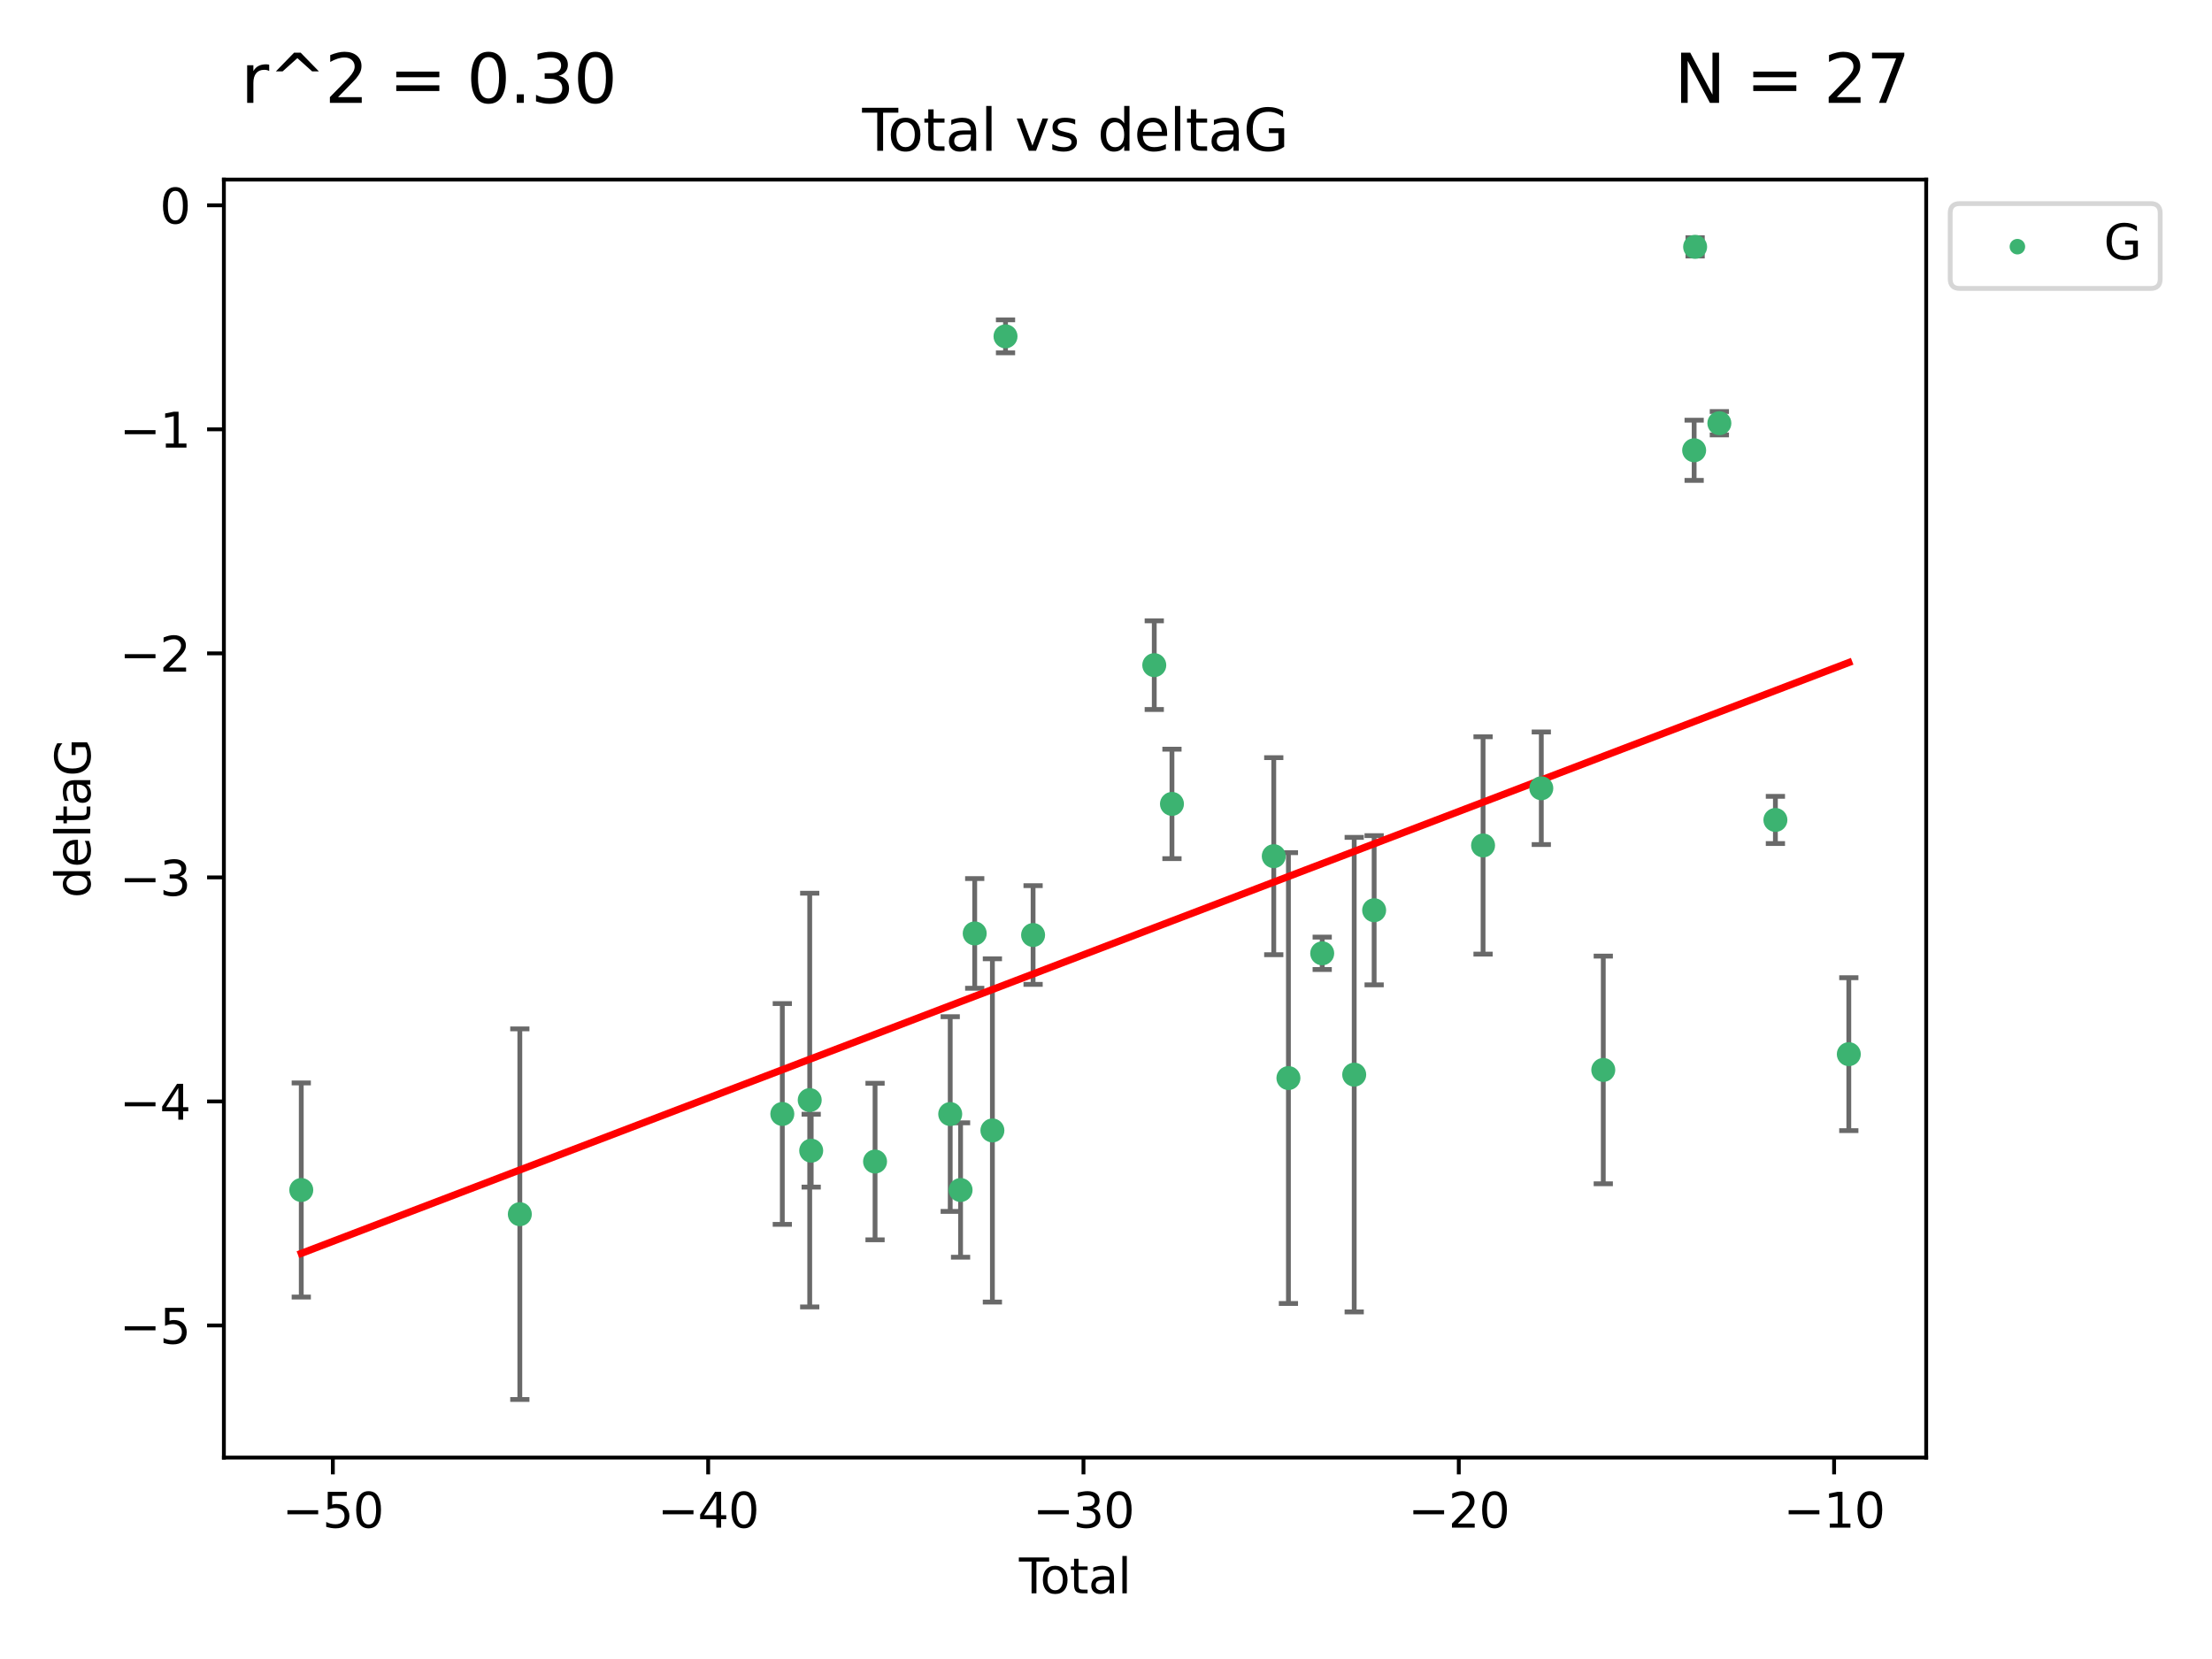 <?xml version="1.0" encoding="utf-8" standalone="no"?>
<!DOCTYPE svg PUBLIC "-//W3C//DTD SVG 1.1//EN"
  "http://www.w3.org/Graphics/SVG/1.1/DTD/svg11.dtd">
<svg xmlns:xlink="http://www.w3.org/1999/xlink" width="460.8pt" height="345.6pt" viewBox="0 0 460.8 345.6" xmlns="http://www.w3.org/2000/svg" version="1.1">
 <defs>
  <style type="text/css">*{stroke-linejoin: round; stroke-linecap: butt}</style>
 </defs>
 <g id="figure_1">
  <g id="patch_1">
   <path d="M 0 345.6 
L 460.8 345.6 
L 460.8 0 
L 0 0 
z
" style="fill: #ffffff"/>
  </g>
  <g id="axes_1">
   <g id="patch_2">
    <path d="M 46.64 303.64 
L 401.26 303.64 
L 401.26 37.411 
L 46.64 37.411 
z
" style="fill: #ffffff"/>
   </g>
   <g id="PathCollection_1">
    <defs>
     <path id="m9c28edd36d" d="M 0 1.118 
C 0.297 1.118 0.581 1 0.791 0.791 
C 1 0.581 1.118 0.297 1.118 0 
C 1.118 -0.297 1 -0.581 0.791 -0.791 
C 0.581 -1 0.297 -1.118 0 -1.118 
C -0.297 -1.118 -0.581 -1 -0.791 -0.791 
C -1 -0.581 -1.118 -0.297 -1.118 0 
C -1.118 0.297 -1 0.581 -0.791 0.791 
C -0.581 1 -0.297 1.118 0 1.118 
z
" style="stroke: #3cb371"/>
    </defs>
    <g clip-path="url(#pe165e1441b)">
     <use xlink:href="#m9c28edd36d" x="62.759" y="247.899" style="fill: #3cb371; stroke: #3cb371"/>
     <use xlink:href="#m9c28edd36d" x="108.29" y="252.937" style="fill: #3cb371; stroke: #3cb371"/>
     <use xlink:href="#m9c28edd36d" x="162.97" y="232.058" style="fill: #3cb371; stroke: #3cb371"/>
     <use xlink:href="#m9c28edd36d" x="168.679" y="229.166" style="fill: #3cb371; stroke: #3cb371"/>
     <use xlink:href="#m9c28edd36d" x="168.987" y="239.706" style="fill: #3cb371; stroke: #3cb371"/>
     <use xlink:href="#m9c28edd36d" x="182.29" y="241.971" style="fill: #3cb371; stroke: #3cb371"/>
     <use xlink:href="#m9c28edd36d" x="197.948" y="232.077" style="fill: #3cb371; stroke: #3cb371"/>
     <use xlink:href="#m9c28edd36d" x="200.104" y="247.901" style="fill: #3cb371; stroke: #3cb371"/>
     <use xlink:href="#m9c28edd36d" x="203.051" y="194.45" style="fill: #3cb371; stroke: #3cb371"/>
     <use xlink:href="#m9c28edd36d" x="206.735" y="235.491" style="fill: #3cb371; stroke: #3cb371"/>
     <use xlink:href="#m9c28edd36d" x="209.468" y="70.067" style="fill: #3cb371; stroke: #3cb371"/>
     <use xlink:href="#m9c28edd36d" x="215.211" y="194.781" style="fill: #3cb371; stroke: #3cb371"/>
     <use xlink:href="#m9c28edd36d" x="240.454" y="138.564" style="fill: #3cb371; stroke: #3cb371"/>
     <use xlink:href="#m9c28edd36d" x="244.141" y="167.47" style="fill: #3cb371; stroke: #3cb371"/>
     <use xlink:href="#m9c28edd36d" x="265.348" y="178.356" style="fill: #3cb371; stroke: #3cb371"/>
     <use xlink:href="#m9c28edd36d" x="268.403" y="224.582" style="fill: #3cb371; stroke: #3cb371"/>
     <use xlink:href="#m9c28edd36d" x="275.44" y="198.593" style="fill: #3cb371; stroke: #3cb371"/>
     <use xlink:href="#m9c28edd36d" x="282.106" y="223.868" style="fill: #3cb371; stroke: #3cb371"/>
     <use xlink:href="#m9c28edd36d" x="286.259" y="189.617" style="fill: #3cb371; stroke: #3cb371"/>
     <use xlink:href="#m9c28edd36d" x="308.95" y="176.121" style="fill: #3cb371; stroke: #3cb371"/>
     <use xlink:href="#m9c28edd36d" x="321.082" y="164.208" style="fill: #3cb371; stroke: #3cb371"/>
     <use xlink:href="#m9c28edd36d" x="333.992" y="222.887" style="fill: #3cb371; stroke: #3cb371"/>
     <use xlink:href="#m9c28edd36d" x="352.922" y="93.801" style="fill: #3cb371; stroke: #3cb371"/>
     <use xlink:href="#m9c28edd36d" x="353.126" y="51.422" style="fill: #3cb371; stroke: #3cb371"/>
     <use xlink:href="#m9c28edd36d" x="358.175" y="88.163" style="fill: #3cb371; stroke: #3cb371"/>
     <use xlink:href="#m9c28edd36d" x="369.849" y="170.811" style="fill: #3cb371; stroke: #3cb371"/>
     <use xlink:href="#m9c28edd36d" x="385.141" y="219.602" style="fill: #3cb371; stroke: #3cb371"/>
    </g>
   </g>
   <g id="matplotlib.axis_1">
    <g id="xtick_1">
     <g id="line2d_1">
      <defs>
       <path id="mf190c5e237" d="M 0 0 
L 0 3.5 
" style="stroke: #000000; stroke-width: 0.8"/>
      </defs>
      <g>
       <use xlink:href="#mf190c5e237" x="69.339" y="303.64" style="stroke: #000000; stroke-width: 0.8"/>
      </g>
     </g>
     <g id="text_1">
      <!-- −50 -->
      <g transform="translate(58.787 318.238)scale(0.1 -0.1)">
       <defs>
        <path id="DejaVuSans-2212" d="M 678 2272 
L 4684 2272 
L 4684 1741 
L 678 1741 
L 678 2272 
z
" transform="scale(0.016)"/>
        <path id="DejaVuSans-35" d="M 691 4666 
L 3169 4666 
L 3169 4134 
L 1269 4134 
L 1269 2991 
Q 1406 3038 1543 3061 
Q 1681 3084 1819 3084 
Q 2600 3084 3056 2656 
Q 3513 2228 3513 1497 
Q 3513 744 3044 326 
Q 2575 -91 1722 -91 
Q 1428 -91 1123 -41 
Q 819 9 494 109 
L 494 744 
Q 775 591 1075 516 
Q 1375 441 1709 441 
Q 2250 441 2565 725 
Q 2881 1009 2881 1497 
Q 2881 1984 2565 2268 
Q 2250 2553 1709 2553 
Q 1456 2553 1204 2497 
Q 953 2441 691 2322 
L 691 4666 
z
" transform="scale(0.016)"/>
        <path id="DejaVuSans-30" d="M 2034 4250 
Q 1547 4250 1301 3770 
Q 1056 3291 1056 2328 
Q 1056 1369 1301 889 
Q 1547 409 2034 409 
Q 2525 409 2770 889 
Q 3016 1369 3016 2328 
Q 3016 3291 2770 3770 
Q 2525 4250 2034 4250 
z
M 2034 4750 
Q 2819 4750 3233 4129 
Q 3647 3509 3647 2328 
Q 3647 1150 3233 529 
Q 2819 -91 2034 -91 
Q 1250 -91 836 529 
Q 422 1150 422 2328 
Q 422 3509 836 4129 
Q 1250 4750 2034 4750 
z
" transform="scale(0.016)"/>
       </defs>
       <use xlink:href="#DejaVuSans-2212"/>
       <use xlink:href="#DejaVuSans-35" x="83.789"/>
       <use xlink:href="#DejaVuSans-30" x="147.412"/>
      </g>
     </g>
    </g>
    <g id="xtick_2">
     <g id="line2d_2">
      <g>
       <use xlink:href="#mf190c5e237" x="147.523" y="303.64" style="stroke: #000000; stroke-width: 0.8"/>
      </g>
     </g>
     <g id="text_2">
      <!-- −40 -->
      <g transform="translate(136.971 318.238)scale(0.1 -0.1)">
       <defs>
        <path id="DejaVuSans-34" d="M 2419 4116 
L 825 1625 
L 2419 1625 
L 2419 4116 
z
M 2253 4666 
L 3047 4666 
L 3047 1625 
L 3713 1625 
L 3713 1100 
L 3047 1100 
L 3047 0 
L 2419 0 
L 2419 1100 
L 313 1100 
L 313 1709 
L 2253 4666 
z
" transform="scale(0.016)"/>
       </defs>
       <use xlink:href="#DejaVuSans-2212"/>
       <use xlink:href="#DejaVuSans-34" x="83.789"/>
       <use xlink:href="#DejaVuSans-30" x="147.412"/>
      </g>
     </g>
    </g>
    <g id="xtick_3">
     <g id="line2d_3">
      <g>
       <use xlink:href="#mf190c5e237" x="225.708" y="303.64" style="stroke: #000000; stroke-width: 0.8"/>
      </g>
     </g>
     <g id="text_3">
      <!-- −30 -->
      <g transform="translate(215.155 318.238)scale(0.1 -0.1)">
       <defs>
        <path id="DejaVuSans-33" d="M 2597 2516 
Q 3050 2419 3304 2112 
Q 3559 1806 3559 1356 
Q 3559 666 3084 287 
Q 2609 -91 1734 -91 
Q 1441 -91 1130 -33 
Q 819 25 488 141 
L 488 750 
Q 750 597 1062 519 
Q 1375 441 1716 441 
Q 2309 441 2620 675 
Q 2931 909 2931 1356 
Q 2931 1769 2642 2001 
Q 2353 2234 1838 2234 
L 1294 2234 
L 1294 2753 
L 1863 2753 
Q 2328 2753 2575 2939 
Q 2822 3125 2822 3475 
Q 2822 3834 2567 4026 
Q 2313 4219 1838 4219 
Q 1578 4219 1281 4162 
Q 984 4106 628 3988 
L 628 4550 
Q 988 4650 1302 4700 
Q 1616 4750 1894 4750 
Q 2613 4750 3031 4423 
Q 3450 4097 3450 3541 
Q 3450 3153 3228 2886 
Q 3006 2619 2597 2516 
z
" transform="scale(0.016)"/>
       </defs>
       <use xlink:href="#DejaVuSans-2212"/>
       <use xlink:href="#DejaVuSans-33" x="83.789"/>
       <use xlink:href="#DejaVuSans-30" x="147.412"/>
      </g>
     </g>
    </g>
    <g id="xtick_4">
     <g id="line2d_4">
      <g>
       <use xlink:href="#mf190c5e237" x="303.892" y="303.64" style="stroke: #000000; stroke-width: 0.8"/>
      </g>
     </g>
     <g id="text_4">
      <!-- −20 -->
      <g transform="translate(293.34 318.238)scale(0.1 -0.1)">
       <defs>
        <path id="DejaVuSans-32" d="M 1228 531 
L 3431 531 
L 3431 0 
L 469 0 
L 469 531 
Q 828 903 1448 1529 
Q 2069 2156 2228 2338 
Q 2531 2678 2651 2914 
Q 2772 3150 2772 3378 
Q 2772 3750 2511 3984 
Q 2250 4219 1831 4219 
Q 1534 4219 1204 4116 
Q 875 4013 500 3803 
L 500 4441 
Q 881 4594 1212 4672 
Q 1544 4750 1819 4750 
Q 2544 4750 2975 4387 
Q 3406 4025 3406 3419 
Q 3406 3131 3298 2873 
Q 3191 2616 2906 2266 
Q 2828 2175 2409 1742 
Q 1991 1309 1228 531 
z
" transform="scale(0.016)"/>
       </defs>
       <use xlink:href="#DejaVuSans-2212"/>
       <use xlink:href="#DejaVuSans-32" x="83.789"/>
       <use xlink:href="#DejaVuSans-30" x="147.412"/>
      </g>
     </g>
    </g>
    <g id="xtick_5">
     <g id="line2d_5">
      <g>
       <use xlink:href="#mf190c5e237" x="382.076" y="303.64" style="stroke: #000000; stroke-width: 0.8"/>
      </g>
     </g>
     <g id="text_5">
      <!-- −10 -->
      <g transform="translate(371.524 318.238)scale(0.1 -0.1)">
       <defs>
        <path id="DejaVuSans-31" d="M 794 531 
L 1825 531 
L 1825 4091 
L 703 3866 
L 703 4441 
L 1819 4666 
L 2450 4666 
L 2450 531 
L 3481 531 
L 3481 0 
L 794 0 
L 794 531 
z
" transform="scale(0.016)"/>
       </defs>
       <use xlink:href="#DejaVuSans-2212"/>
       <use xlink:href="#DejaVuSans-31" x="83.789"/>
       <use xlink:href="#DejaVuSans-30" x="147.412"/>
      </g>
     </g>
    </g>
    <g id="text_6">
     <!-- Total -->
     <g transform="translate(212.273 331.917)scale(0.1 -0.1)">
      <defs>
       <path id="DejaVuSans-54" d="M -19 4666 
L 3928 4666 
L 3928 4134 
L 2272 4134 
L 2272 0 
L 1638 0 
L 1638 4134 
L -19 4134 
L -19 4666 
z
" transform="scale(0.016)"/>
       <path id="DejaVuSans-6f" d="M 1959 3097 
Q 1497 3097 1228 2736 
Q 959 2375 959 1747 
Q 959 1119 1226 758 
Q 1494 397 1959 397 
Q 2419 397 2687 759 
Q 2956 1122 2956 1747 
Q 2956 2369 2687 2733 
Q 2419 3097 1959 3097 
z
M 1959 3584 
Q 2709 3584 3137 3096 
Q 3566 2609 3566 1747 
Q 3566 888 3137 398 
Q 2709 -91 1959 -91 
Q 1206 -91 779 398 
Q 353 888 353 1747 
Q 353 2609 779 3096 
Q 1206 3584 1959 3584 
z
" transform="scale(0.016)"/>
       <path id="DejaVuSans-74" d="M 1172 4494 
L 1172 3500 
L 2356 3500 
L 2356 3053 
L 1172 3053 
L 1172 1153 
Q 1172 725 1289 603 
Q 1406 481 1766 481 
L 2356 481 
L 2356 0 
L 1766 0 
Q 1100 0 847 248 
Q 594 497 594 1153 
L 594 3053 
L 172 3053 
L 172 3500 
L 594 3500 
L 594 4494 
L 1172 4494 
z
" transform="scale(0.016)"/>
       <path id="DejaVuSans-61" d="M 2194 1759 
Q 1497 1759 1228 1600 
Q 959 1441 959 1056 
Q 959 750 1161 570 
Q 1363 391 1709 391 
Q 2188 391 2477 730 
Q 2766 1069 2766 1631 
L 2766 1759 
L 2194 1759 
z
M 3341 1997 
L 3341 0 
L 2766 0 
L 2766 531 
Q 2569 213 2275 61 
Q 1981 -91 1556 -91 
Q 1019 -91 701 211 
Q 384 513 384 1019 
Q 384 1609 779 1909 
Q 1175 2209 1959 2209 
L 2766 2209 
L 2766 2266 
Q 2766 2663 2505 2880 
Q 2244 3097 1772 3097 
Q 1472 3097 1187 3025 
Q 903 2953 641 2809 
L 641 3341 
Q 956 3463 1253 3523 
Q 1550 3584 1831 3584 
Q 2591 3584 2966 3190 
Q 3341 2797 3341 1997 
z
" transform="scale(0.016)"/>
       <path id="DejaVuSans-6c" d="M 603 4863 
L 1178 4863 
L 1178 0 
L 603 0 
L 603 4863 
z
" transform="scale(0.016)"/>
      </defs>
      <use xlink:href="#DejaVuSans-54"/>
      <use xlink:href="#DejaVuSans-6f" x="44.084"/>
      <use xlink:href="#DejaVuSans-74" x="105.266"/>
      <use xlink:href="#DejaVuSans-61" x="144.475"/>
      <use xlink:href="#DejaVuSans-6c" x="205.754"/>
     </g>
    </g>
   </g>
   <g id="matplotlib.axis_2">
    <g id="ytick_1">
     <g id="line2d_6">
      <defs>
       <path id="mcd608c30e8" d="M 0 0 
L -3.5 0 
" style="stroke: #000000; stroke-width: 0.8"/>
      </defs>
      <g>
       <use xlink:href="#mcd608c30e8" x="46.64" y="276.118" style="stroke: #000000; stroke-width: 0.8"/>
      </g>
     </g>
     <g id="text_7">
      <!-- −5 -->
      <g transform="translate(24.898 279.918)scale(0.1 -0.1)">
       <use xlink:href="#DejaVuSans-2212"/>
       <use xlink:href="#DejaVuSans-35" x="83.789"/>
      </g>
     </g>
    </g>
    <g id="ytick_2">
     <g id="line2d_7">
      <g>
       <use xlink:href="#mcd608c30e8" x="46.64" y="229.449" style="stroke: #000000; stroke-width: 0.8"/>
      </g>
     </g>
     <g id="text_8">
      <!-- −4 -->
      <g transform="translate(24.898 233.248)scale(0.1 -0.1)">
       <use xlink:href="#DejaVuSans-2212"/>
       <use xlink:href="#DejaVuSans-34" x="83.789"/>
      </g>
     </g>
    </g>
    <g id="ytick_3">
     <g id="line2d_8">
      <g>
       <use xlink:href="#mcd608c30e8" x="46.64" y="182.779" style="stroke: #000000; stroke-width: 0.8"/>
      </g>
     </g>
     <g id="text_9">
      <!-- −3 -->
      <g transform="translate(24.898 186.579)scale(0.1 -0.1)">
       <use xlink:href="#DejaVuSans-2212"/>
       <use xlink:href="#DejaVuSans-33" x="83.789"/>
      </g>
     </g>
    </g>
    <g id="ytick_4">
     <g id="line2d_9">
      <g>
       <use xlink:href="#mcd608c30e8" x="46.64" y="136.11" style="stroke: #000000; stroke-width: 0.8"/>
      </g>
     </g>
     <g id="text_10">
      <!-- −2 -->
      <g transform="translate(24.898 139.909)scale(0.1 -0.1)">
       <use xlink:href="#DejaVuSans-2212"/>
       <use xlink:href="#DejaVuSans-32" x="83.789"/>
      </g>
     </g>
    </g>
    <g id="ytick_5">
     <g id="line2d_10">
      <g>
       <use xlink:href="#mcd608c30e8" x="46.64" y="89.441" style="stroke: #000000; stroke-width: 0.8"/>
      </g>
     </g>
     <g id="text_11">
      <!-- −1 -->
      <g transform="translate(24.898 93.24)scale(0.1 -0.1)">
       <use xlink:href="#DejaVuSans-2212"/>
       <use xlink:href="#DejaVuSans-31" x="83.789"/>
      </g>
     </g>
    </g>
    <g id="ytick_6">
     <g id="line2d_11">
      <g>
       <use xlink:href="#mcd608c30e8" x="46.64" y="42.771" style="stroke: #000000; stroke-width: 0.8"/>
      </g>
     </g>
     <g id="text_12">
      <!-- 0 -->
      <g transform="translate(33.278 46.57)scale(0.1 -0.1)">
       <use xlink:href="#DejaVuSans-30"/>
      </g>
     </g>
    </g>
    <g id="text_13">
     <!-- deltaG -->
     <g transform="translate(18.818 187.064)rotate(-90)scale(0.1 -0.1)">
      <defs>
       <path id="DejaVuSans-64" d="M 2906 2969 
L 2906 4863 
L 3481 4863 
L 3481 0 
L 2906 0 
L 2906 525 
Q 2725 213 2448 61 
Q 2172 -91 1784 -91 
Q 1150 -91 751 415 
Q 353 922 353 1747 
Q 353 2572 751 3078 
Q 1150 3584 1784 3584 
Q 2172 3584 2448 3432 
Q 2725 3281 2906 2969 
z
M 947 1747 
Q 947 1113 1208 752 
Q 1469 391 1925 391 
Q 2381 391 2643 752 
Q 2906 1113 2906 1747 
Q 2906 2381 2643 2742 
Q 2381 3103 1925 3103 
Q 1469 3103 1208 2742 
Q 947 2381 947 1747 
z
" transform="scale(0.016)"/>
       <path id="DejaVuSans-65" d="M 3597 1894 
L 3597 1613 
L 953 1613 
Q 991 1019 1311 708 
Q 1631 397 2203 397 
Q 2534 397 2845 478 
Q 3156 559 3463 722 
L 3463 178 
Q 3153 47 2828 -22 
Q 2503 -91 2169 -91 
Q 1331 -91 842 396 
Q 353 884 353 1716 
Q 353 2575 817 3079 
Q 1281 3584 2069 3584 
Q 2775 3584 3186 3129 
Q 3597 2675 3597 1894 
z
M 3022 2063 
Q 3016 2534 2758 2815 
Q 2500 3097 2075 3097 
Q 1594 3097 1305 2825 
Q 1016 2553 972 2059 
L 3022 2063 
z
" transform="scale(0.016)"/>
       <path id="DejaVuSans-47" d="M 3809 666 
L 3809 1919 
L 2778 1919 
L 2778 2438 
L 4434 2438 
L 4434 434 
Q 4069 175 3628 42 
Q 3188 -91 2688 -91 
Q 1594 -91 976 548 
Q 359 1188 359 2328 
Q 359 3472 976 4111 
Q 1594 4750 2688 4750 
Q 3144 4750 3555 4637 
Q 3966 4525 4313 4306 
L 4313 3634 
Q 3963 3931 3569 4081 
Q 3175 4231 2741 4231 
Q 1884 4231 1454 3753 
Q 1025 3275 1025 2328 
Q 1025 1384 1454 906 
Q 1884 428 2741 428 
Q 3075 428 3337 486 
Q 3600 544 3809 666 
z
" transform="scale(0.016)"/>
      </defs>
      <use xlink:href="#DejaVuSans-64"/>
      <use xlink:href="#DejaVuSans-65" x="63.477"/>
      <use xlink:href="#DejaVuSans-6c" x="125"/>
      <use xlink:href="#DejaVuSans-74" x="152.783"/>
      <use xlink:href="#DejaVuSans-61" x="191.992"/>
      <use xlink:href="#DejaVuSans-47" x="253.271"/>
     </g>
    </g>
   </g>
   <g id="LineCollection_1">
    <path d="M 62.759 270.202 
L 62.759 225.596 
" clip-path="url(#pe165e1441b)" style="fill: none; stroke: #696969"/>
    <path d="M 108.29 291.539 
L 108.29 214.336 
" clip-path="url(#pe165e1441b)" style="fill: none; stroke: #696969"/>
    <path d="M 162.97 255.052 
L 162.97 209.064 
" clip-path="url(#pe165e1441b)" style="fill: none; stroke: #696969"/>
    <path d="M 168.679 272.263 
L 168.679 186.069 
" clip-path="url(#pe165e1441b)" style="fill: none; stroke: #696969"/>
    <path d="M 168.987 247.296 
L 168.987 232.116 
" clip-path="url(#pe165e1441b)" style="fill: none; stroke: #696969"/>
    <path d="M 182.29 258.278 
L 182.29 225.665 
" clip-path="url(#pe165e1441b)" style="fill: none; stroke: #696969"/>
    <path d="M 197.948 252.36 
L 197.948 211.795 
" clip-path="url(#pe165e1441b)" style="fill: none; stroke: #696969"/>
    <path d="M 200.104 261.899 
L 200.104 233.903 
" clip-path="url(#pe165e1441b)" style="fill: none; stroke: #696969"/>
    <path d="M 203.051 205.874 
L 203.051 183.027 
" clip-path="url(#pe165e1441b)" style="fill: none; stroke: #696969"/>
    <path d="M 206.735 271.244 
L 206.735 199.738 
" clip-path="url(#pe165e1441b)" style="fill: none; stroke: #696969"/>
    <path d="M 209.468 73.502 
L 209.468 66.632 
" clip-path="url(#pe165e1441b)" style="fill: none; stroke: #696969"/>
    <path d="M 215.211 205.062 
L 215.211 184.5 
" clip-path="url(#pe165e1441b)" style="fill: none; stroke: #696969"/>
    <path d="M 240.454 147.799 
L 240.454 129.329 
" clip-path="url(#pe165e1441b)" style="fill: none; stroke: #696969"/>
    <path d="M 244.141 178.872 
L 244.141 156.068 
" clip-path="url(#pe165e1441b)" style="fill: none; stroke: #696969"/>
    <path d="M 265.348 198.882 
L 265.348 157.831 
" clip-path="url(#pe165e1441b)" style="fill: none; stroke: #696969"/>
    <path d="M 268.403 271.541 
L 268.403 177.624 
" clip-path="url(#pe165e1441b)" style="fill: none; stroke: #696969"/>
    <path d="M 275.44 201.966 
L 275.44 195.221 
" clip-path="url(#pe165e1441b)" style="fill: none; stroke: #696969"/>
    <path d="M 282.106 273.298 
L 282.106 174.439 
" clip-path="url(#pe165e1441b)" style="fill: none; stroke: #696969"/>
    <path d="M 286.259 205.159 
L 286.259 174.075 
" clip-path="url(#pe165e1441b)" style="fill: none; stroke: #696969"/>
    <path d="M 308.95 198.757 
L 308.95 153.486 
" clip-path="url(#pe165e1441b)" style="fill: none; stroke: #696969"/>
    <path d="M 321.082 175.933 
L 321.082 152.483 
" clip-path="url(#pe165e1441b)" style="fill: none; stroke: #696969"/>
    <path d="M 333.992 246.599 
L 333.992 199.174 
" clip-path="url(#pe165e1441b)" style="fill: none; stroke: #696969"/>
    <path d="M 352.922 100.072 
L 352.922 87.53 
" clip-path="url(#pe165e1441b)" style="fill: none; stroke: #696969"/>
    <path d="M 353.126 53.331 
L 353.126 49.513 
" clip-path="url(#pe165e1441b)" style="fill: none; stroke: #696969"/>
    <path d="M 358.175 90.602 
L 358.175 85.724 
" clip-path="url(#pe165e1441b)" style="fill: none; stroke: #696969"/>
    <path d="M 369.849 175.726 
L 369.849 165.895 
" clip-path="url(#pe165e1441b)" style="fill: none; stroke: #696969"/>
    <path d="M 385.141 235.53 
L 385.141 203.673 
" clip-path="url(#pe165e1441b)" style="fill: none; stroke: #696969"/>
   </g>
   <g id="line2d_12">
    <defs>
     <path id="md70696facf" d="M 2 0 
L -2 -0 
" style="stroke: #696969"/>
    </defs>
    <g clip-path="url(#pe165e1441b)">
     <use xlink:href="#md70696facf" x="62.759" y="270.202" style="fill: #696969; stroke: #696969"/>
     <use xlink:href="#md70696facf" x="108.29" y="291.539" style="fill: #696969; stroke: #696969"/>
     <use xlink:href="#md70696facf" x="162.97" y="255.052" style="fill: #696969; stroke: #696969"/>
     <use xlink:href="#md70696facf" x="168.679" y="272.263" style="fill: #696969; stroke: #696969"/>
     <use xlink:href="#md70696facf" x="168.987" y="247.296" style="fill: #696969; stroke: #696969"/>
     <use xlink:href="#md70696facf" x="182.29" y="258.278" style="fill: #696969; stroke: #696969"/>
     <use xlink:href="#md70696facf" x="197.948" y="252.36" style="fill: #696969; stroke: #696969"/>
     <use xlink:href="#md70696facf" x="200.104" y="261.899" style="fill: #696969; stroke: #696969"/>
     <use xlink:href="#md70696facf" x="203.051" y="205.874" style="fill: #696969; stroke: #696969"/>
     <use xlink:href="#md70696facf" x="206.735" y="271.244" style="fill: #696969; stroke: #696969"/>
     <use xlink:href="#md70696facf" x="209.468" y="73.502" style="fill: #696969; stroke: #696969"/>
     <use xlink:href="#md70696facf" x="215.211" y="205.062" style="fill: #696969; stroke: #696969"/>
     <use xlink:href="#md70696facf" x="240.454" y="147.799" style="fill: #696969; stroke: #696969"/>
     <use xlink:href="#md70696facf" x="244.141" y="178.872" style="fill: #696969; stroke: #696969"/>
     <use xlink:href="#md70696facf" x="265.348" y="198.882" style="fill: #696969; stroke: #696969"/>
     <use xlink:href="#md70696facf" x="268.403" y="271.541" style="fill: #696969; stroke: #696969"/>
     <use xlink:href="#md70696facf" x="275.44" y="201.966" style="fill: #696969; stroke: #696969"/>
     <use xlink:href="#md70696facf" x="282.106" y="273.298" style="fill: #696969; stroke: #696969"/>
     <use xlink:href="#md70696facf" x="286.259" y="205.159" style="fill: #696969; stroke: #696969"/>
     <use xlink:href="#md70696facf" x="308.95" y="198.757" style="fill: #696969; stroke: #696969"/>
     <use xlink:href="#md70696facf" x="321.082" y="175.933" style="fill: #696969; stroke: #696969"/>
     <use xlink:href="#md70696facf" x="333.992" y="246.599" style="fill: #696969; stroke: #696969"/>
     <use xlink:href="#md70696facf" x="352.922" y="100.072" style="fill: #696969; stroke: #696969"/>
     <use xlink:href="#md70696facf" x="353.126" y="53.331" style="fill: #696969; stroke: #696969"/>
     <use xlink:href="#md70696facf" x="358.175" y="90.602" style="fill: #696969; stroke: #696969"/>
     <use xlink:href="#md70696facf" x="369.849" y="175.726" style="fill: #696969; stroke: #696969"/>
     <use xlink:href="#md70696facf" x="385.141" y="235.53" style="fill: #696969; stroke: #696969"/>
    </g>
   </g>
   <g id="line2d_13">
    <g clip-path="url(#pe165e1441b)">
     <use xlink:href="#md70696facf" x="62.759" y="225.596" style="fill: #696969; stroke: #696969"/>
     <use xlink:href="#md70696facf" x="108.29" y="214.336" style="fill: #696969; stroke: #696969"/>
     <use xlink:href="#md70696facf" x="162.97" y="209.064" style="fill: #696969; stroke: #696969"/>
     <use xlink:href="#md70696facf" x="168.679" y="186.069" style="fill: #696969; stroke: #696969"/>
     <use xlink:href="#md70696facf" x="168.987" y="232.116" style="fill: #696969; stroke: #696969"/>
     <use xlink:href="#md70696facf" x="182.29" y="225.665" style="fill: #696969; stroke: #696969"/>
     <use xlink:href="#md70696facf" x="197.948" y="211.795" style="fill: #696969; stroke: #696969"/>
     <use xlink:href="#md70696facf" x="200.104" y="233.903" style="fill: #696969; stroke: #696969"/>
     <use xlink:href="#md70696facf" x="203.051" y="183.027" style="fill: #696969; stroke: #696969"/>
     <use xlink:href="#md70696facf" x="206.735" y="199.738" style="fill: #696969; stroke: #696969"/>
     <use xlink:href="#md70696facf" x="209.468" y="66.632" style="fill: #696969; stroke: #696969"/>
     <use xlink:href="#md70696facf" x="215.211" y="184.5" style="fill: #696969; stroke: #696969"/>
     <use xlink:href="#md70696facf" x="240.454" y="129.329" style="fill: #696969; stroke: #696969"/>
     <use xlink:href="#md70696facf" x="244.141" y="156.068" style="fill: #696969; stroke: #696969"/>
     <use xlink:href="#md70696facf" x="265.348" y="157.831" style="fill: #696969; stroke: #696969"/>
     <use xlink:href="#md70696facf" x="268.403" y="177.624" style="fill: #696969; stroke: #696969"/>
     <use xlink:href="#md70696facf" x="275.44" y="195.221" style="fill: #696969; stroke: #696969"/>
     <use xlink:href="#md70696facf" x="282.106" y="174.439" style="fill: #696969; stroke: #696969"/>
     <use xlink:href="#md70696facf" x="286.259" y="174.075" style="fill: #696969; stroke: #696969"/>
     <use xlink:href="#md70696facf" x="308.95" y="153.486" style="fill: #696969; stroke: #696969"/>
     <use xlink:href="#md70696facf" x="321.082" y="152.483" style="fill: #696969; stroke: #696969"/>
     <use xlink:href="#md70696facf" x="333.992" y="199.174" style="fill: #696969; stroke: #696969"/>
     <use xlink:href="#md70696facf" x="352.922" y="87.53" style="fill: #696969; stroke: #696969"/>
     <use xlink:href="#md70696facf" x="353.126" y="49.513" style="fill: #696969; stroke: #696969"/>
     <use xlink:href="#md70696facf" x="358.175" y="85.724" style="fill: #696969; stroke: #696969"/>
     <use xlink:href="#md70696facf" x="369.849" y="165.895" style="fill: #696969; stroke: #696969"/>
     <use xlink:href="#md70696facf" x="385.141" y="203.673" style="fill: #696969; stroke: #696969"/>
    </g>
   </g>
   <g id="line2d_14">
    <path d="M 62.759 261.104 
L 108.29 243.72 
L 162.97 222.844 
L 168.679 220.664 
L 168.987 220.547 
L 182.29 215.468 
L 197.948 209.49 
L 200.104 208.667 
L 203.051 207.542 
L 206.735 206.135 
L 209.468 205.092 
L 215.211 202.899 
L 240.454 193.261 
L 244.141 191.854 
L 265.348 183.757 
L 268.403 182.59 
L 275.44 179.904 
L 282.106 177.359 
L 286.259 175.773 
L 308.95 167.11 
L 321.082 162.478 
L 333.992 157.549 
L 352.922 150.322 
L 353.126 150.244 
L 358.175 148.316 
L 369.849 143.859 
L 385.141 138.021 
" clip-path="url(#pe165e1441b)" style="fill: none; stroke: #ff0000; stroke-width: 1.5; stroke-linecap: square"/>
   </g>
   <g id="line2d_15">
    <defs>
     <path id="m884782b8a3" d="M 0 2 
C 0.53 2 1.039 1.789 1.414 1.414 
C 1.789 1.039 2 0.53 2 0 
C 2 -0.53 1.789 -1.039 1.414 -1.414 
C 1.039 -1.789 0.53 -2 0 -2 
C -0.53 -2 -1.039 -1.789 -1.414 -1.414 
C -1.789 -1.039 -2 -0.53 -2 0 
C -2 0.53 -1.789 1.039 -1.414 1.414 
C -1.039 1.789 -0.53 2 0 2 
z
" style="stroke: #3cb371"/>
    </defs>
    <g clip-path="url(#pe165e1441b)">
     <use xlink:href="#m884782b8a3" x="62.759" y="247.899" style="fill: #3cb371; stroke: #3cb371"/>
     <use xlink:href="#m884782b8a3" x="108.29" y="252.937" style="fill: #3cb371; stroke: #3cb371"/>
     <use xlink:href="#m884782b8a3" x="162.97" y="232.058" style="fill: #3cb371; stroke: #3cb371"/>
     <use xlink:href="#m884782b8a3" x="168.679" y="229.166" style="fill: #3cb371; stroke: #3cb371"/>
     <use xlink:href="#m884782b8a3" x="168.987" y="239.706" style="fill: #3cb371; stroke: #3cb371"/>
     <use xlink:href="#m884782b8a3" x="182.29" y="241.971" style="fill: #3cb371; stroke: #3cb371"/>
     <use xlink:href="#m884782b8a3" x="197.948" y="232.077" style="fill: #3cb371; stroke: #3cb371"/>
     <use xlink:href="#m884782b8a3" x="200.104" y="247.901" style="fill: #3cb371; stroke: #3cb371"/>
     <use xlink:href="#m884782b8a3" x="203.051" y="194.45" style="fill: #3cb371; stroke: #3cb371"/>
     <use xlink:href="#m884782b8a3" x="206.735" y="235.491" style="fill: #3cb371; stroke: #3cb371"/>
     <use xlink:href="#m884782b8a3" x="209.468" y="70.067" style="fill: #3cb371; stroke: #3cb371"/>
     <use xlink:href="#m884782b8a3" x="215.211" y="194.781" style="fill: #3cb371; stroke: #3cb371"/>
     <use xlink:href="#m884782b8a3" x="240.454" y="138.564" style="fill: #3cb371; stroke: #3cb371"/>
     <use xlink:href="#m884782b8a3" x="244.141" y="167.47" style="fill: #3cb371; stroke: #3cb371"/>
     <use xlink:href="#m884782b8a3" x="265.348" y="178.356" style="fill: #3cb371; stroke: #3cb371"/>
     <use xlink:href="#m884782b8a3" x="268.403" y="224.582" style="fill: #3cb371; stroke: #3cb371"/>
     <use xlink:href="#m884782b8a3" x="275.44" y="198.593" style="fill: #3cb371; stroke: #3cb371"/>
     <use xlink:href="#m884782b8a3" x="282.106" y="223.868" style="fill: #3cb371; stroke: #3cb371"/>
     <use xlink:href="#m884782b8a3" x="286.259" y="189.617" style="fill: #3cb371; stroke: #3cb371"/>
     <use xlink:href="#m884782b8a3" x="308.95" y="176.121" style="fill: #3cb371; stroke: #3cb371"/>
     <use xlink:href="#m884782b8a3" x="321.082" y="164.208" style="fill: #3cb371; stroke: #3cb371"/>
     <use xlink:href="#m884782b8a3" x="333.992" y="222.887" style="fill: #3cb371; stroke: #3cb371"/>
     <use xlink:href="#m884782b8a3" x="352.922" y="93.801" style="fill: #3cb371; stroke: #3cb371"/>
     <use xlink:href="#m884782b8a3" x="353.126" y="51.422" style="fill: #3cb371; stroke: #3cb371"/>
     <use xlink:href="#m884782b8a3" x="358.175" y="88.163" style="fill: #3cb371; stroke: #3cb371"/>
     <use xlink:href="#m884782b8a3" x="369.849" y="170.811" style="fill: #3cb371; stroke: #3cb371"/>
     <use xlink:href="#m884782b8a3" x="385.141" y="219.602" style="fill: #3cb371; stroke: #3cb371"/>
    </g>
   </g>
   <g id="patch_3">
    <path d="M 46.64 303.64 
L 46.64 37.411 
" style="fill: none; stroke: #000000; stroke-width: 0.8; stroke-linejoin: miter; stroke-linecap: square"/>
   </g>
   <g id="patch_4">
    <path d="M 401.26 303.64 
L 401.26 37.411 
" style="fill: none; stroke: #000000; stroke-width: 0.8; stroke-linejoin: miter; stroke-linecap: square"/>
   </g>
   <g id="patch_5">
    <path d="M 46.64 303.64 
L 401.26 303.64 
" style="fill: none; stroke: #000000; stroke-width: 0.8; stroke-linejoin: miter; stroke-linecap: square"/>
   </g>
   <g id="patch_6">
    <path d="M 46.64 37.411 
L 401.26 37.411 
" style="fill: none; stroke: #000000; stroke-width: 0.8; stroke-linejoin: miter; stroke-linecap: square"/>
   </g>
   <g id="text_14">
    <!-- N = 27 -->
    <g transform="translate(348.795 21.426)scale(0.14 -0.14)">
     <defs>
      <path id="DejaVuSans-4e" d="M 628 4666 
L 1478 4666 
L 3547 763 
L 3547 4666 
L 4159 4666 
L 4159 0 
L 3309 0 
L 1241 3903 
L 1241 0 
L 628 0 
L 628 4666 
z
" transform="scale(0.016)"/>
      <path id="DejaVuSans-20" transform="scale(0.016)"/>
      <path id="DejaVuSans-3d" d="M 678 2906 
L 4684 2906 
L 4684 2381 
L 678 2381 
L 678 2906 
z
M 678 1631 
L 4684 1631 
L 4684 1100 
L 678 1100 
L 678 1631 
z
" transform="scale(0.016)"/>
      <path id="DejaVuSans-37" d="M 525 4666 
L 3525 4666 
L 3525 4397 
L 1831 0 
L 1172 0 
L 2766 4134 
L 525 4134 
L 525 4666 
z
" transform="scale(0.016)"/>
     </defs>
     <use xlink:href="#DejaVuSans-4e"/>
     <use xlink:href="#DejaVuSans-20" x="74.805"/>
     <use xlink:href="#DejaVuSans-3d" x="106.592"/>
     <use xlink:href="#DejaVuSans-20" x="190.381"/>
     <use xlink:href="#DejaVuSans-32" x="222.168"/>
     <use xlink:href="#DejaVuSans-37" x="285.791"/>
    </g>
   </g>
   <g id="text_15">
    <!-- r^2 = 0.30 -->
    <g transform="translate(50.186 21.426)scale(0.14 -0.14)">
     <defs>
      <path id="DejaVuSans-72" d="M 2631 2963 
Q 2534 3019 2420 3045 
Q 2306 3072 2169 3072 
Q 1681 3072 1420 2755 
Q 1159 2438 1159 1844 
L 1159 0 
L 581 0 
L 581 3500 
L 1159 3500 
L 1159 2956 
Q 1341 3275 1631 3429 
Q 1922 3584 2338 3584 
Q 2397 3584 2469 3576 
Q 2541 3569 2628 3553 
L 2631 2963 
z
" transform="scale(0.016)"/>
      <path id="DejaVuSans-5e" d="M 2988 4666 
L 4684 2925 
L 4056 2925 
L 2681 4159 
L 1306 2925 
L 678 2925 
L 2375 4666 
L 2988 4666 
z
" transform="scale(0.016)"/>
      <path id="DejaVuSans-2e" d="M 684 794 
L 1344 794 
L 1344 0 
L 684 0 
L 684 794 
z
" transform="scale(0.016)"/>
     </defs>
     <use xlink:href="#DejaVuSans-72"/>
     <use xlink:href="#DejaVuSans-5e" x="41.113"/>
     <use xlink:href="#DejaVuSans-32" x="124.902"/>
     <use xlink:href="#DejaVuSans-20" x="188.525"/>
     <use xlink:href="#DejaVuSans-3d" x="220.312"/>
     <use xlink:href="#DejaVuSans-20" x="304.102"/>
     <use xlink:href="#DejaVuSans-30" x="335.889"/>
     <use xlink:href="#DejaVuSans-2e" x="399.512"/>
     <use xlink:href="#DejaVuSans-33" x="431.299"/>
     <use xlink:href="#DejaVuSans-30" x="494.922"/>
    </g>
   </g>
   <g id="text_16">
    <!-- Total vs deltaG -->
    <g transform="translate(179.602 31.411)scale(0.12 -0.12)">
     <defs>
      <path id="DejaVuSans-76" d="M 191 3500 
L 800 3500 
L 1894 563 
L 2988 3500 
L 3597 3500 
L 2284 0 
L 1503 0 
L 191 3500 
z
" transform="scale(0.016)"/>
      <path id="DejaVuSans-73" d="M 2834 3397 
L 2834 2853 
Q 2591 2978 2328 3040 
Q 2066 3103 1784 3103 
Q 1356 3103 1142 2972 
Q 928 2841 928 2578 
Q 928 2378 1081 2264 
Q 1234 2150 1697 2047 
L 1894 2003 
Q 2506 1872 2764 1633 
Q 3022 1394 3022 966 
Q 3022 478 2636 193 
Q 2250 -91 1575 -91 
Q 1294 -91 989 -36 
Q 684 19 347 128 
L 347 722 
Q 666 556 975 473 
Q 1284 391 1588 391 
Q 1994 391 2212 530 
Q 2431 669 2431 922 
Q 2431 1156 2273 1281 
Q 2116 1406 1581 1522 
L 1381 1569 
Q 847 1681 609 1914 
Q 372 2147 372 2553 
Q 372 3047 722 3315 
Q 1072 3584 1716 3584 
Q 2034 3584 2315 3537 
Q 2597 3491 2834 3397 
z
" transform="scale(0.016)"/>
     </defs>
     <use xlink:href="#DejaVuSans-54"/>
     <use xlink:href="#DejaVuSans-6f" x="44.084"/>
     <use xlink:href="#DejaVuSans-74" x="105.266"/>
     <use xlink:href="#DejaVuSans-61" x="144.475"/>
     <use xlink:href="#DejaVuSans-6c" x="205.754"/>
     <use xlink:href="#DejaVuSans-20" x="233.537"/>
     <use xlink:href="#DejaVuSans-76" x="265.324"/>
     <use xlink:href="#DejaVuSans-73" x="324.504"/>
     <use xlink:href="#DejaVuSans-20" x="376.604"/>
     <use xlink:href="#DejaVuSans-64" x="408.391"/>
     <use xlink:href="#DejaVuSans-65" x="471.867"/>
     <use xlink:href="#DejaVuSans-6c" x="533.391"/>
     <use xlink:href="#DejaVuSans-74" x="561.174"/>
     <use xlink:href="#DejaVuSans-61" x="600.383"/>
     <use xlink:href="#DejaVuSans-47" x="661.662"/>
    </g>
   </g>
   <g id="legend_1">
    <g id="patch_7">
     <path d="M 408.26 60.089 
L 448.008 60.089 
Q 450.008 60.089 450.008 58.089 
L 450.008 44.411 
Q 450.008 42.411 448.008 42.411 
L 408.26 42.411 
Q 406.26 42.411 406.26 44.411 
L 406.26 58.089 
Q 406.26 60.089 408.26 60.089 
z
" style="fill: #ffffff; opacity: 0.8; stroke: #cccccc; stroke-linejoin: miter"/>
    </g>
    <g id="PathCollection_2">
     <g>
      <use xlink:href="#m9c28edd36d" x="420.26" y="51.385" style="fill: #3cb371; stroke: #3cb371"/>
     </g>
    </g>
    <g id="text_17">
     <!-- G -->
     <g transform="translate(438.26 54.01)scale(0.1 -0.1)">
      <use xlink:href="#DejaVuSans-47"/>
     </g>
    </g>
   </g>
  </g>
 </g>
 <defs>
  <clipPath id="pe165e1441b">
   <rect x="46.64" y="37.411" width="354.62" height="266.229"/>
  </clipPath>
 </defs>
</svg>
